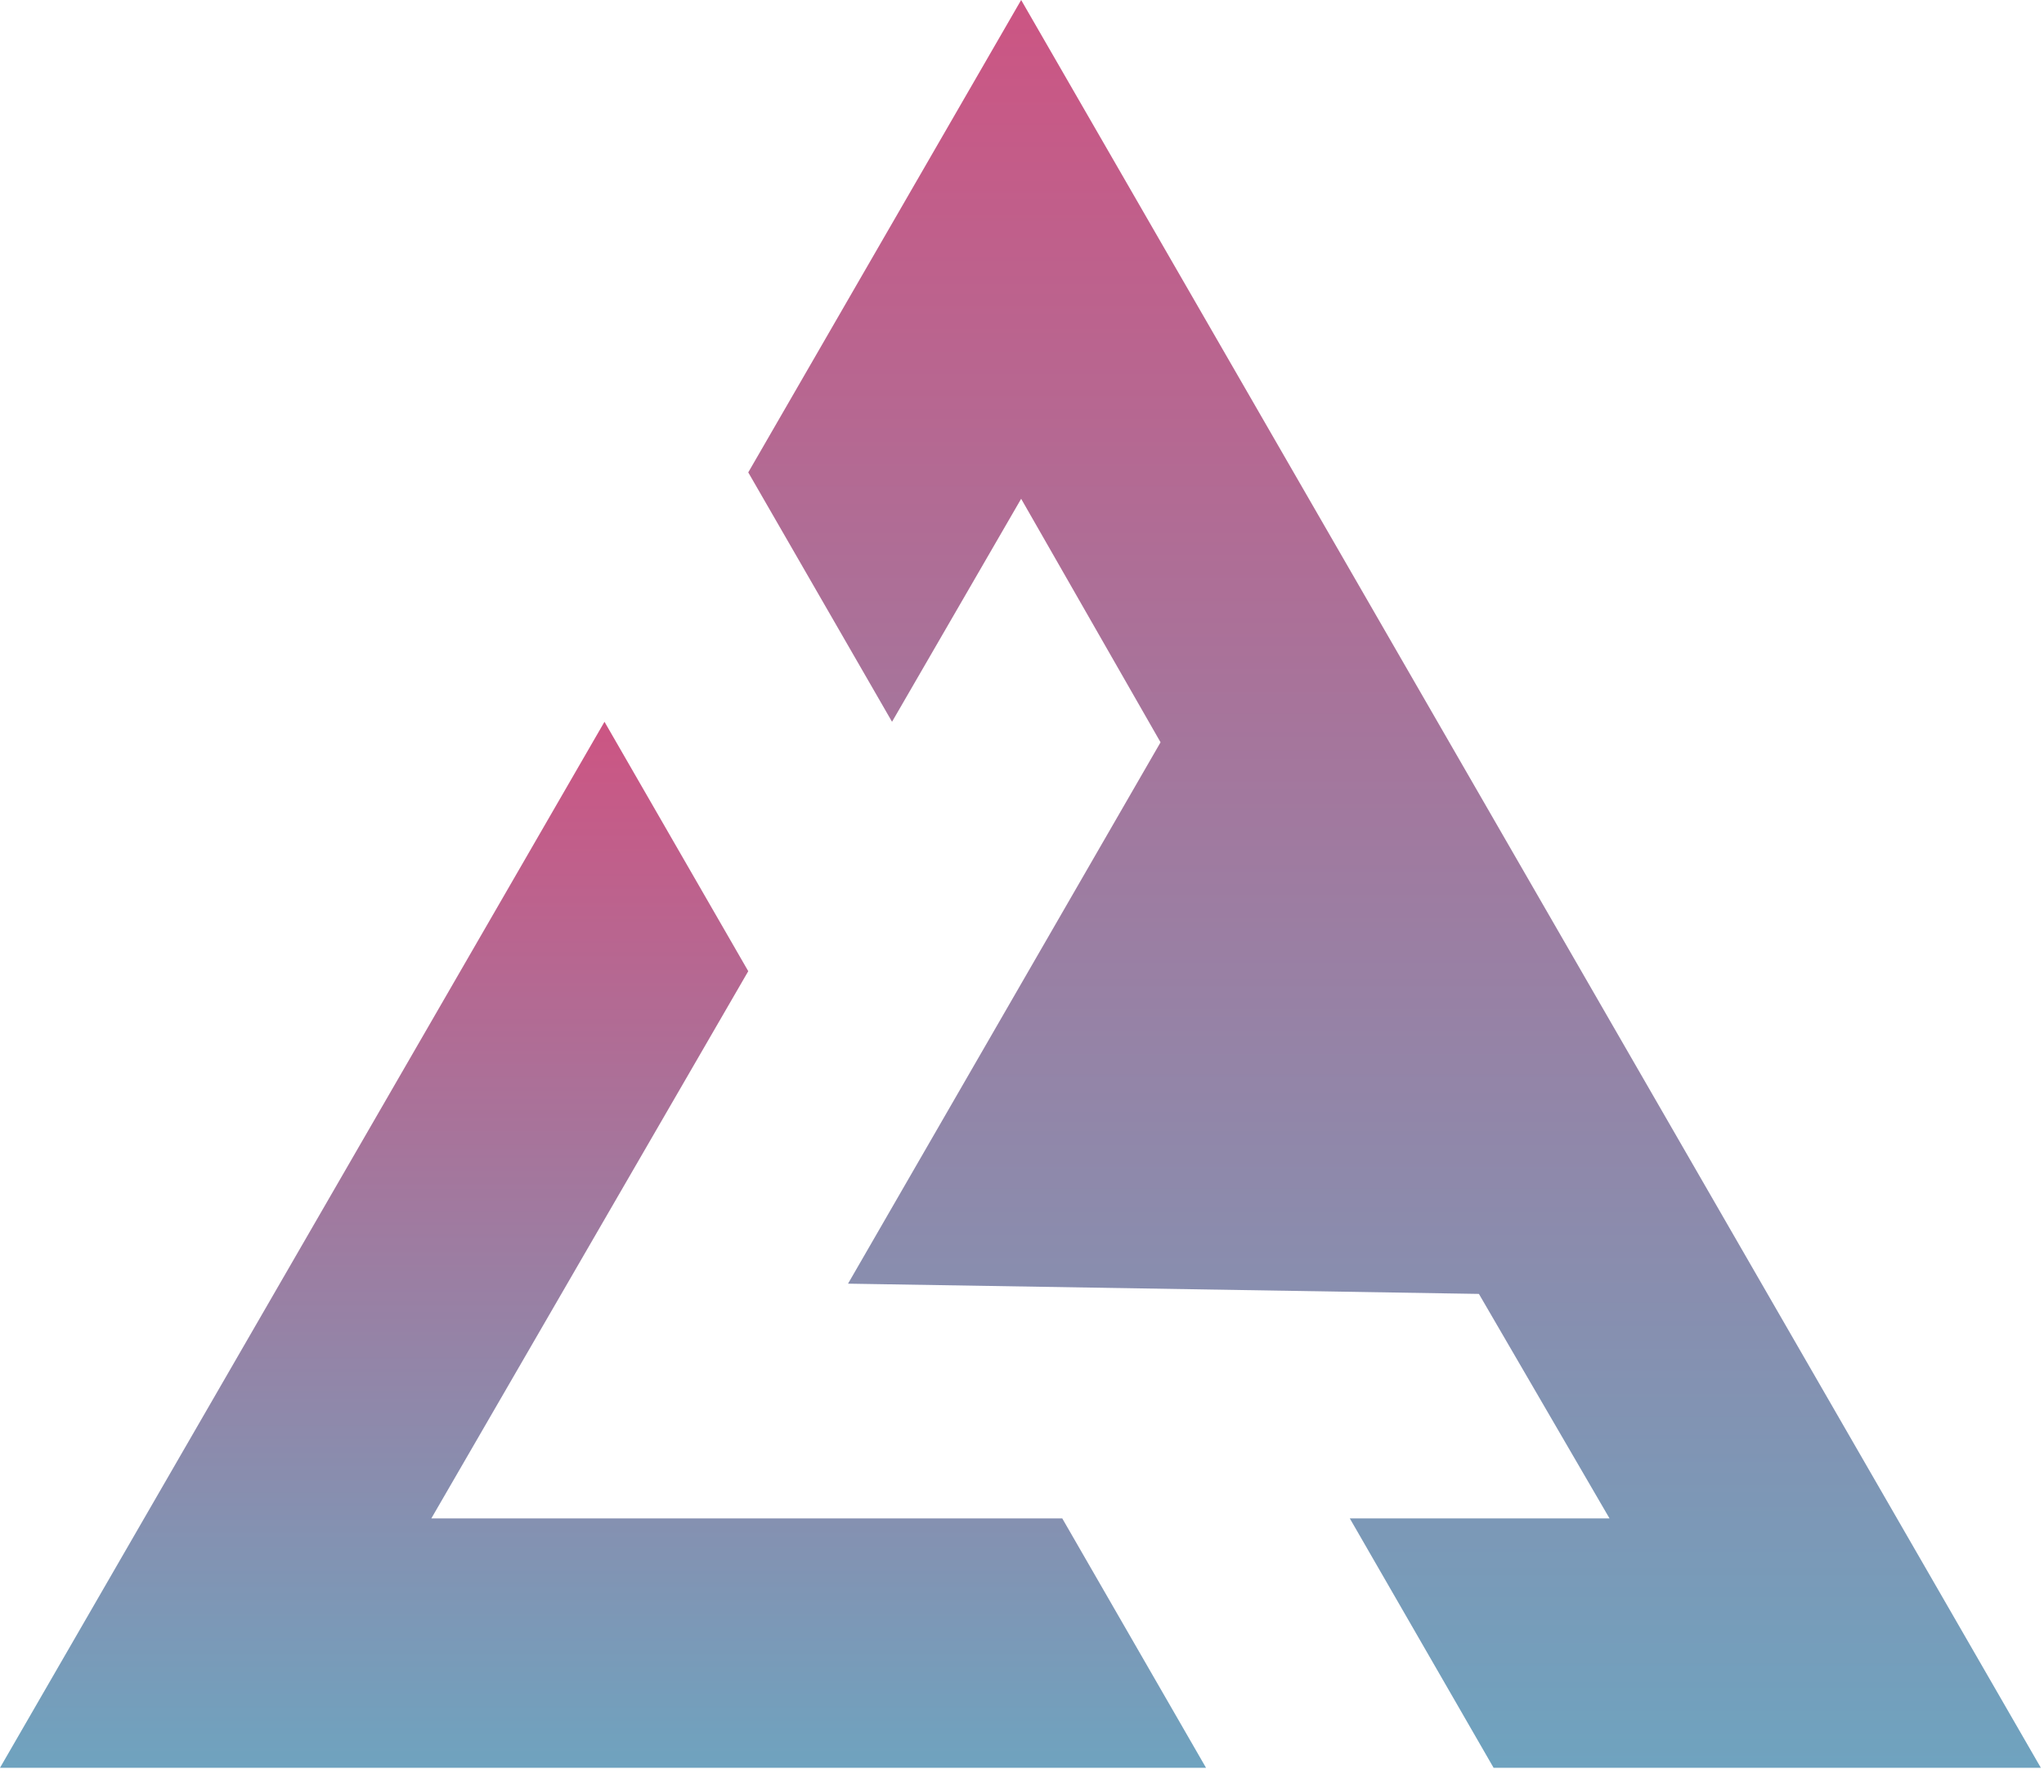 <svg width="65" height="57" viewBox="0 0 65 57" fill="none" xmlns="http://www.w3.org/2000/svg">
<path d="M64.9 56.222H47.497L42.924 48.29H51.183L47.03 41.151L26.968 40.825L36.906 23.608L32.473 15.863L28.367 22.955L23.795 15.024L32.473 0L64.9 56.222Z" fill="url(#paint0_linear_211_41)"/>
<path d="M38.352 56.222H0L19.223 22.955L23.795 30.887L13.717 48.29H33.78L38.352 56.222Z" fill="url(#paint1_linear_211_41)"/>
<defs>
<linearGradient id="paint0_linear_211_41" x1="44.347" y1="0" x2="44.347" y2="56.222" gradientUnits="userSpaceOnUse">
<stop stop-color="#CC5583"/>
<stop offset="1" stop-color="#6FA3BF"/>
</linearGradient>
<linearGradient id="paint1_linear_211_41" x1="19.176" y1="22.955" x2="19.176" y2="56.222" gradientUnits="userSpaceOnUse">
<stop stop-color="#CC5583"/>
<stop offset="1" stop-color="#6FA3BF"/>
</linearGradient>
</defs>
</svg>
